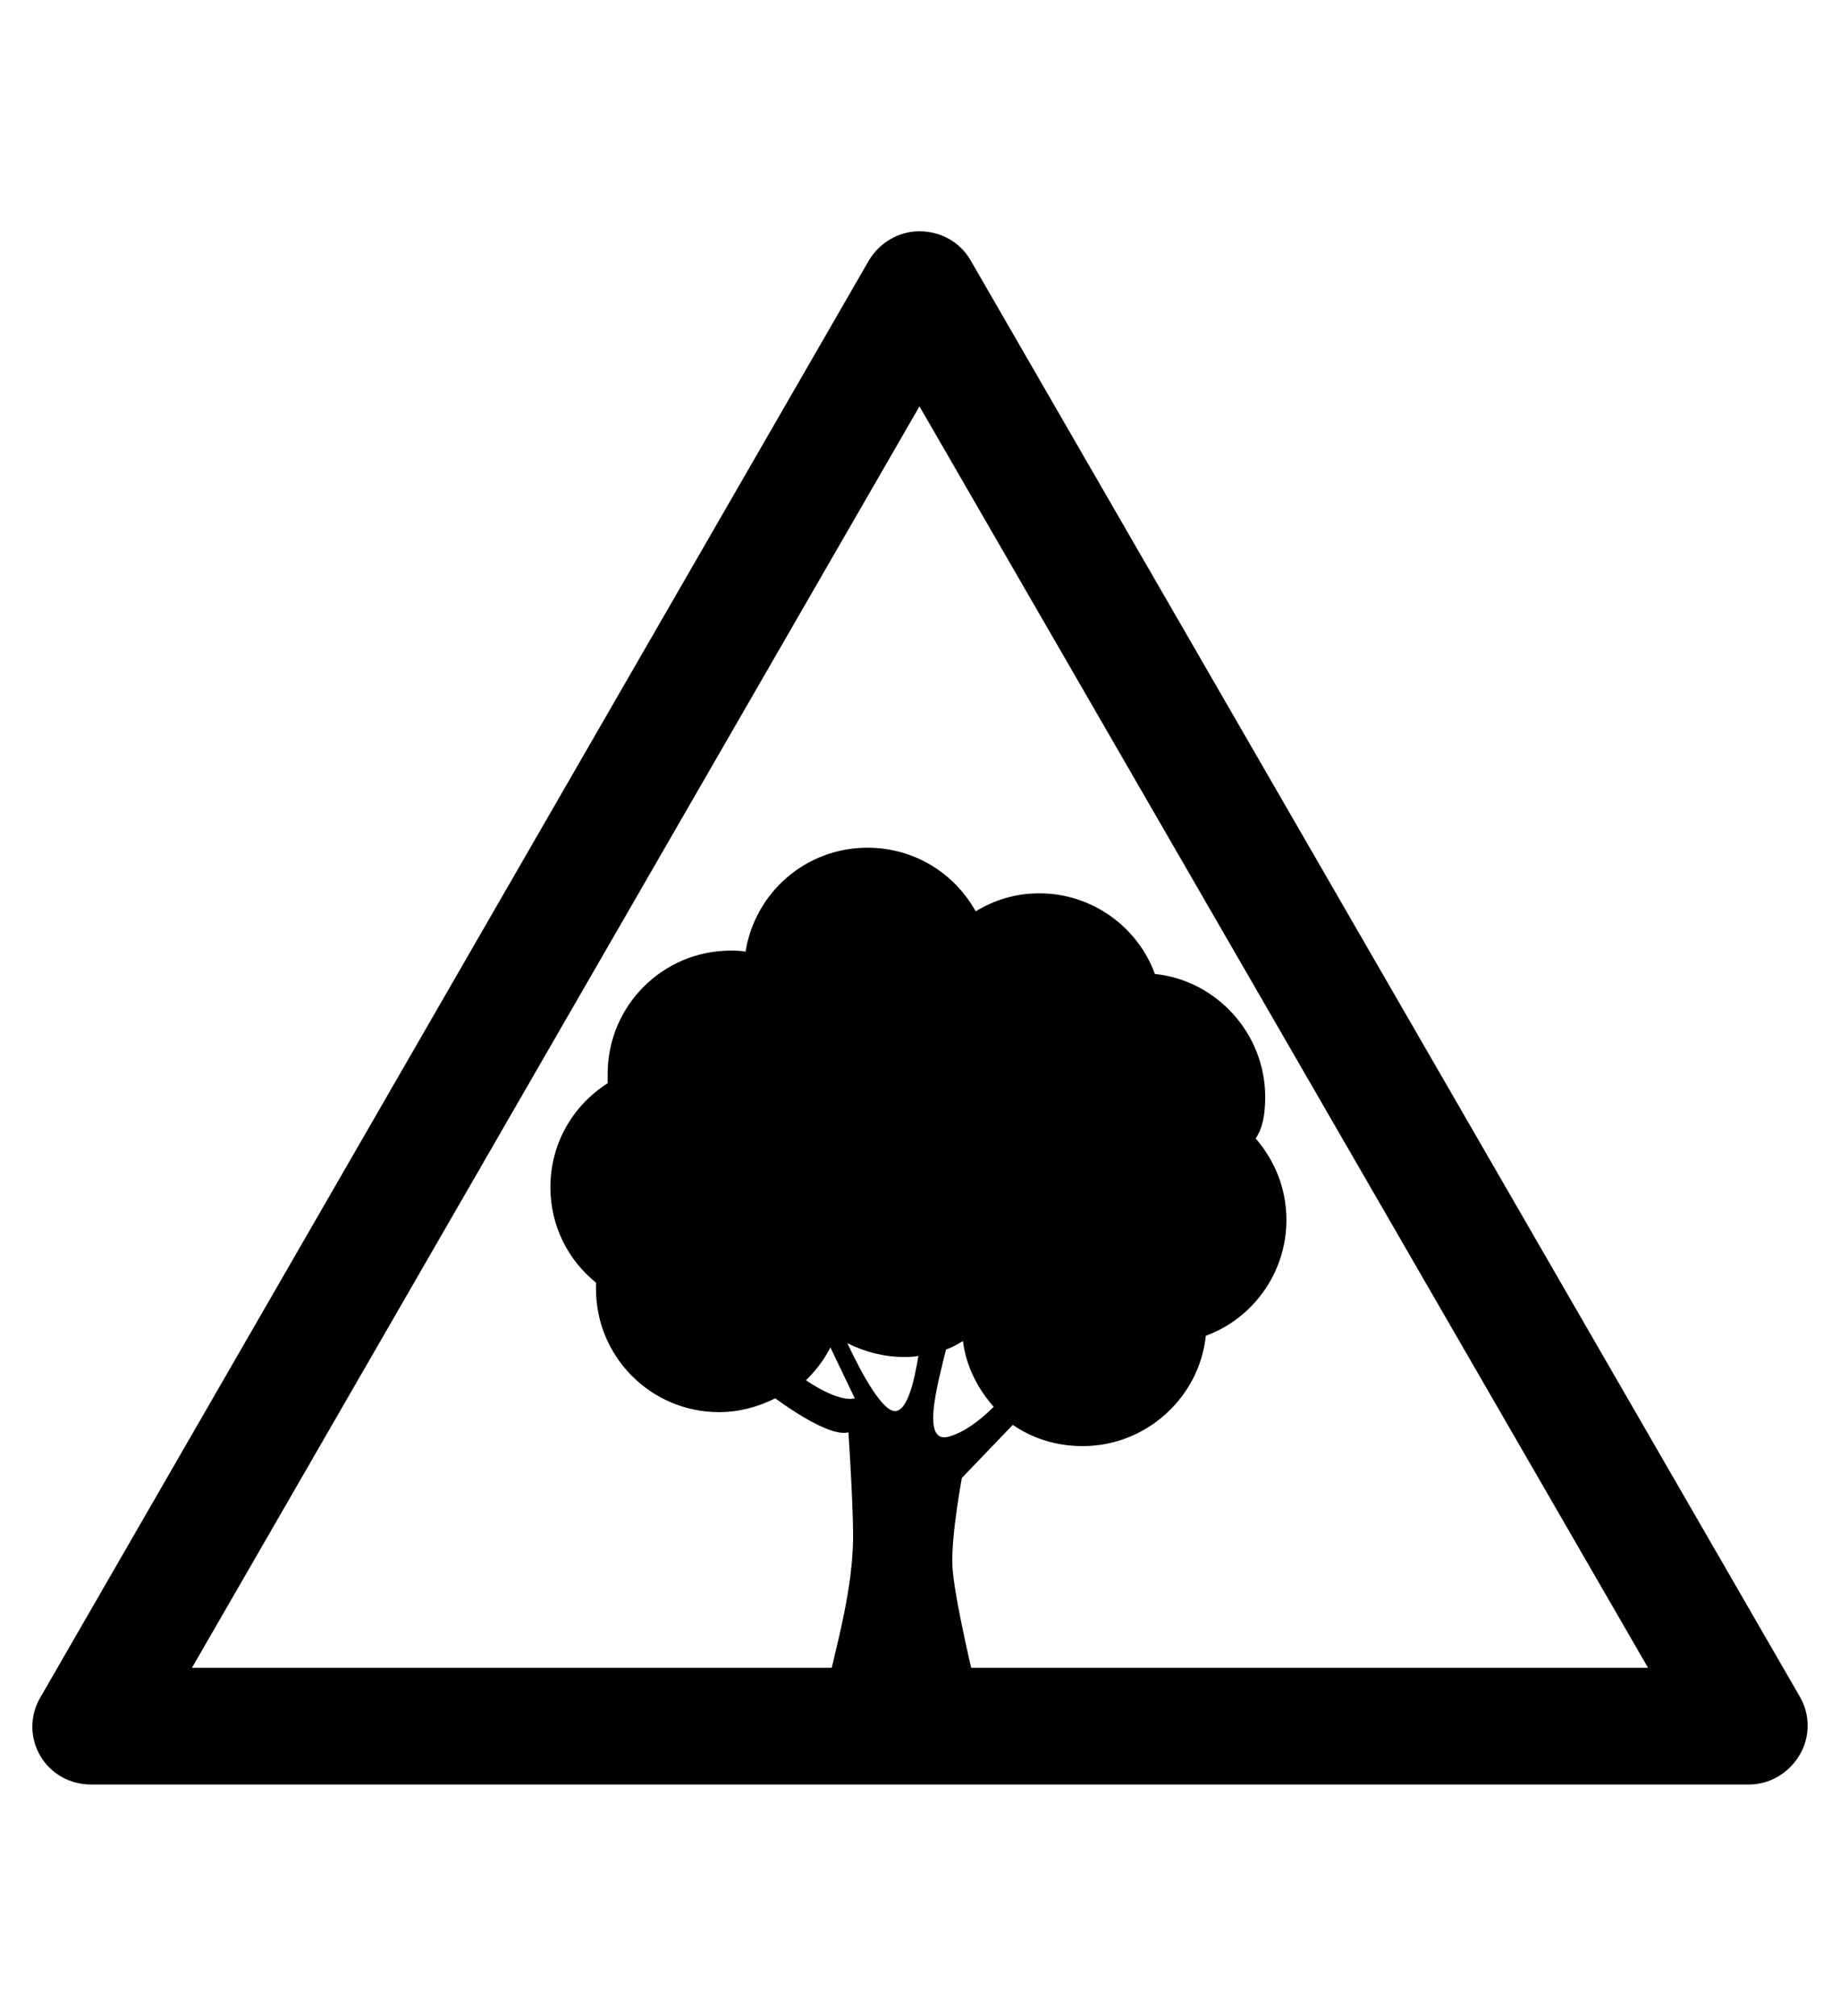 <?xml version="1.0" encoding="utf-8"?>
<!-- Generator: Adobe Illustrator 19.0.0, SVG Export Plug-In . SVG Version: 6.00 Build 0)  -->
<svg version="1.1" id="Capa_1" xmlns="http://www.w3.org/2000/svg" xmlns:xlink="http://www.w3.org/1999/xlink" x="0px" y="0px"
	 viewBox="-210 325.9 173.5 190" style="enable-background:new -210 325.9 173.5 190;" xml:space="preserve">
<g id="XMLID_100_">
	<path d="M-45.1,494.1h-156.3c-2,0-3.8-1-4.8-2.7s-1-3.8,0-5.5l78.1-135.4c1-1.7,2.8-2.8,4.8-2.8l0,0c2,0,3.8,1,4.8,2.7l78.2,135.4
		c1,1.7,1,3.8,0,5.5C-41.3,493-43.1,494.1-45.1,494.1z M-191.9,483.1h137.3l-68.7-118.9L-191.9,483.1z"/>
</g>
<g>
	<path d="M-90.7,429.3c0-6-4.6-11-10.4-11.6c-1.6-4.4-5.9-7.6-10.9-7.6c-2.2,0-4.2,0.6-6,1.7c-2-3.6-5.8-6-10.2-6
		c-5.8,0-10.6,4.2-11.5,9.8c-0.5-0.1-1-0.1-1.4-0.1c-6.4,0-11.6,5.2-11.6,11.6c0,0.3,0,0.6,0,0.9c-3.3,2.1-5.4,5.7-5.4,9.8
		c0,3.7,1.7,6.9,4.3,9c0,0.2,0,0.4,0,0.6c0,6.4,5.2,11.6,11.6,11.6c1.9,0,3.7-0.5,5.3-1.3c2.2,1.6,5.4,3.6,6.9,3.2
		c0,0,0.6,8.9,0.4,11.1c-0.2,4.3-1.5,9-2.4,12.9h14c0,0-2.1-8.6-2.2-11.5c-0.1-2.9,0.9-8.2,0.9-8.2l4.8-5c1.9,1.3,4.1,2,6.6,2
		c6,0,11-4.6,11.6-10.4c4.4-1.6,7.6-5.9,7.6-10.9c0-3-1.1-5.6-2.9-7.7C-90.9,432.2-90.7,430.8-90.7,429.3L-90.7,429.3z M-134,456
		c0.9-0.9,1.7-1.9,2.3-3.1l2.3,4.8C-129.5,457.7-130.7,458.2-134,456L-134,456z M-125.5,458.9c-1.2,0.2-3.2-3.4-4.6-6.4
		c1.6,0.8,3.4,1.3,5.3,1.3c0.5,0,1,0,1.4-0.1C-123.8,456.1-124.4,458.7-125.5,458.9L-125.5,458.9z M-120.5,461.3
		c-2.7,0.8-1.1-4.9-0.3-8.2c0.6-0.2,1.1-0.5,1.6-0.8c0.3,2.4,1.4,4.5,2.9,6.2C-117.6,459.8-119.1,460.9-120.5,461.3L-120.5,461.3z
		 M-120.5,461.3"/>
</g>
</svg>
